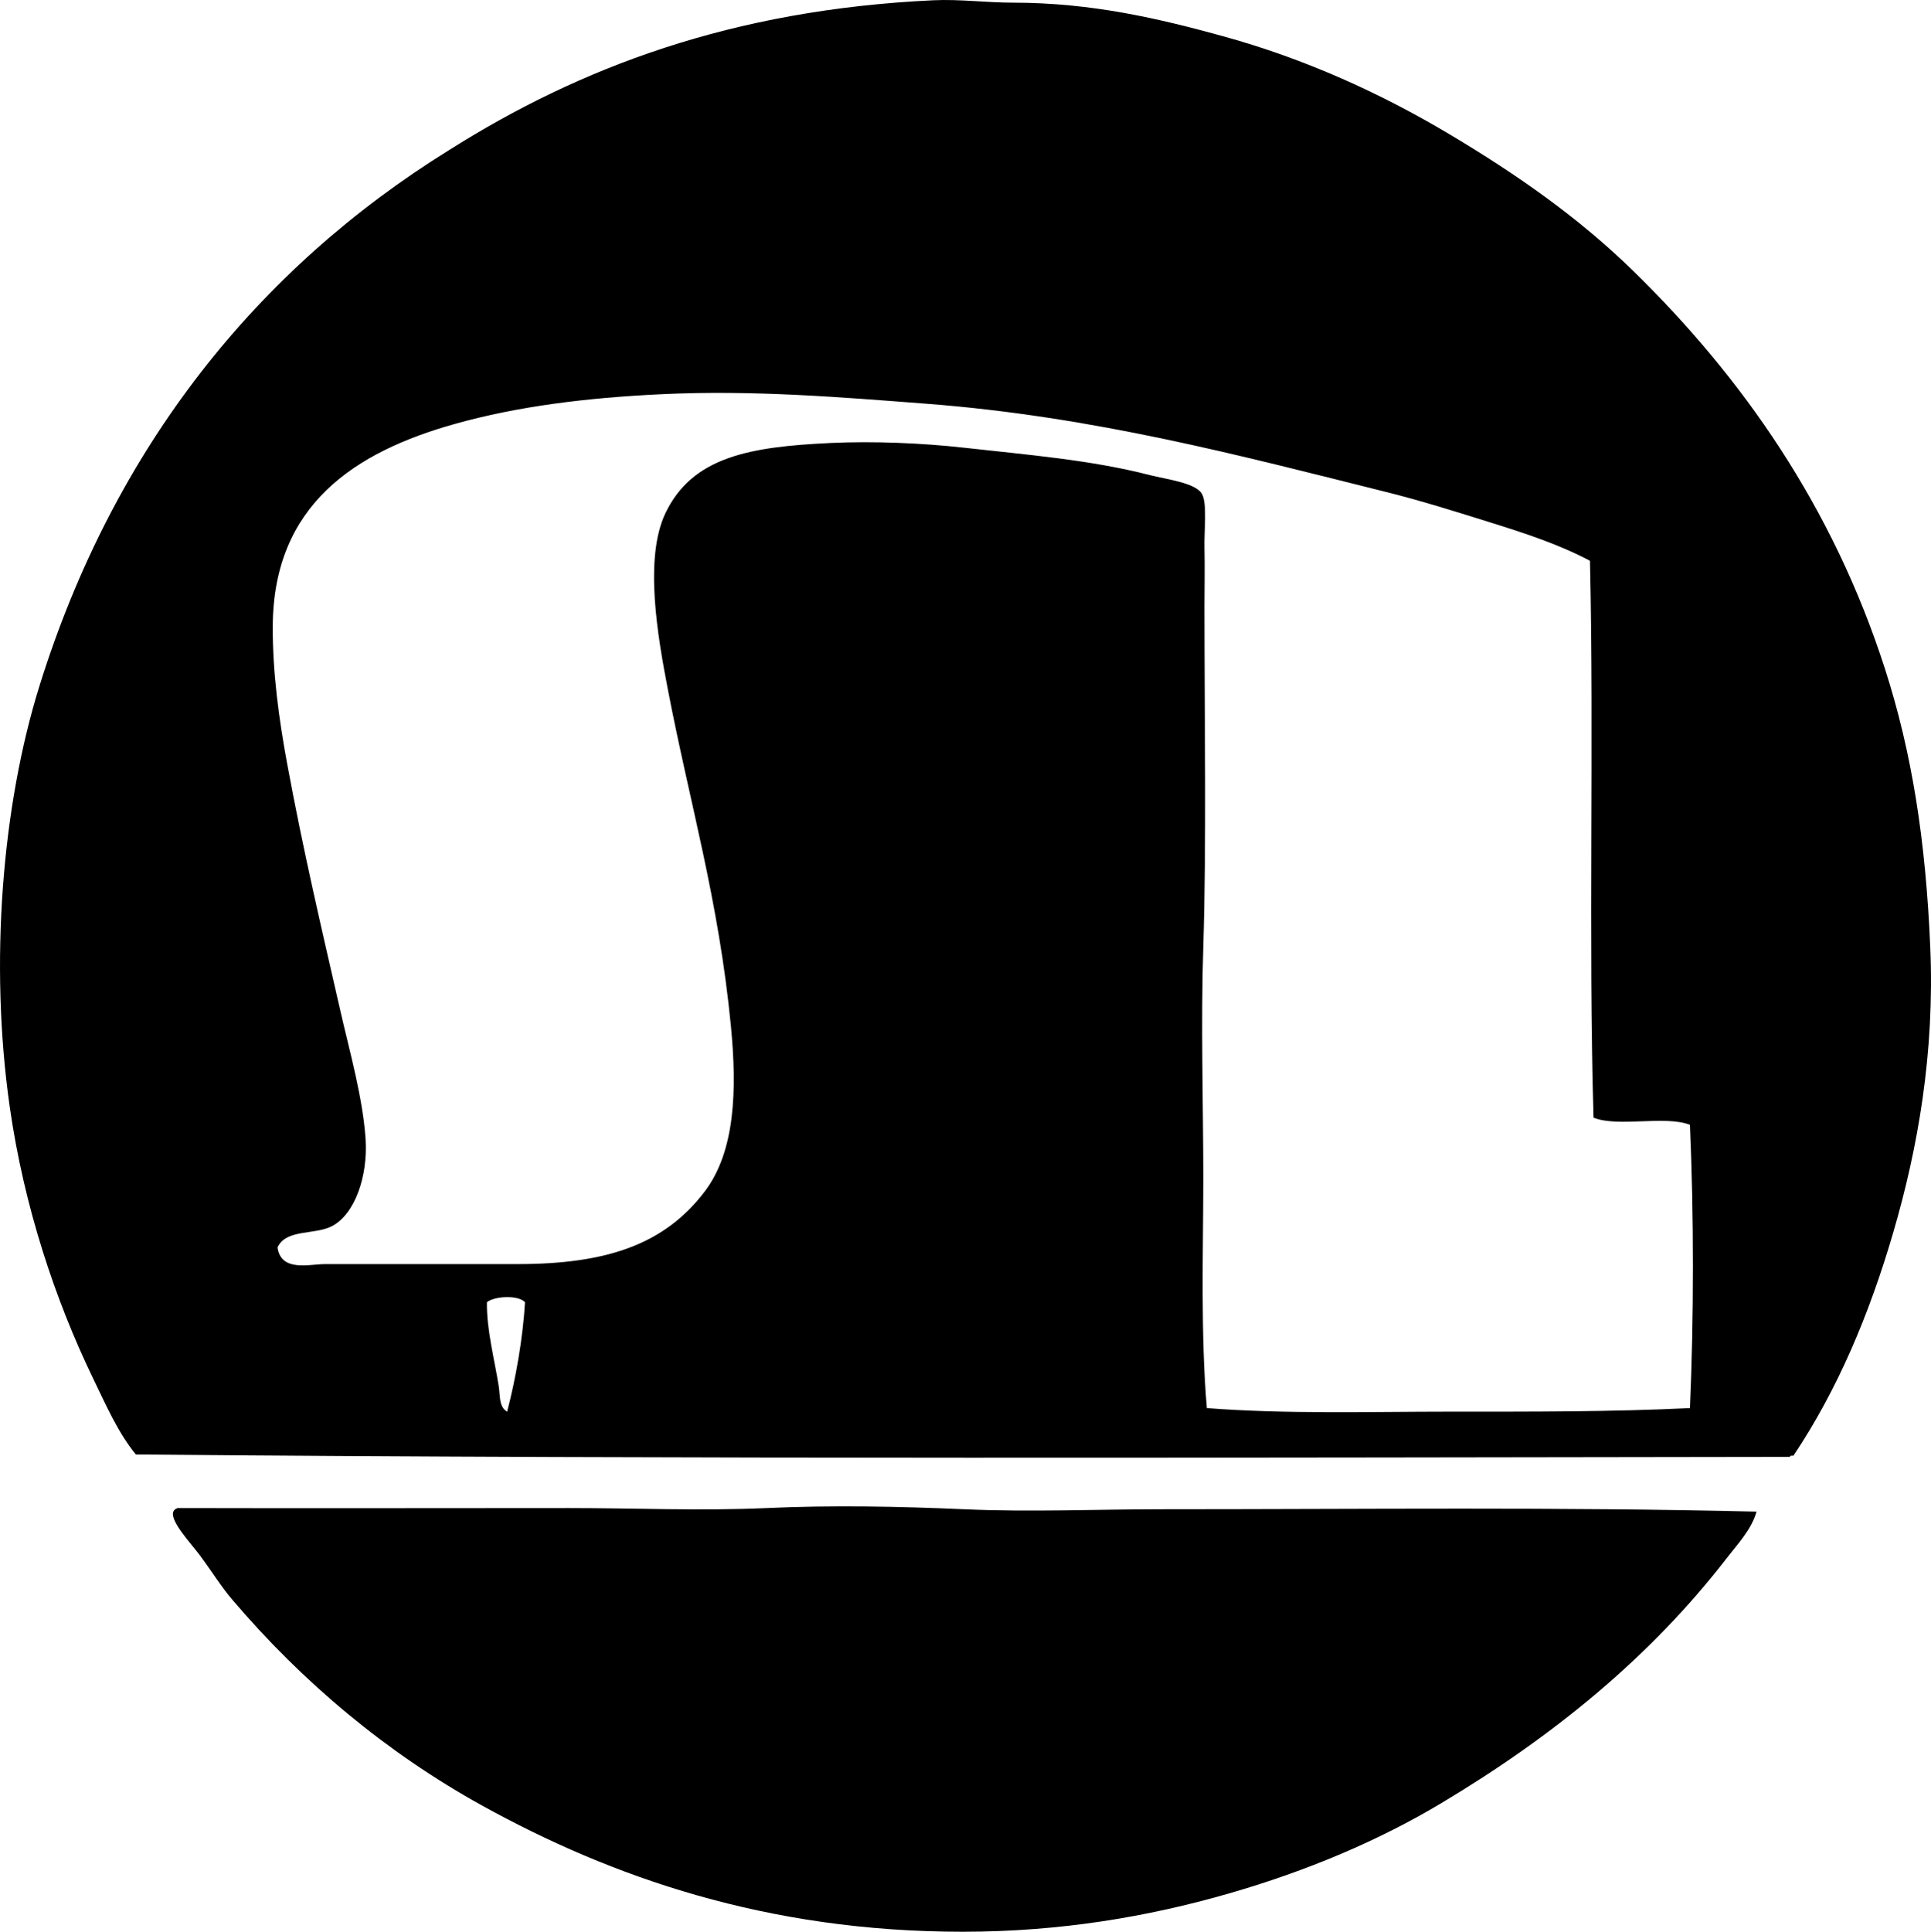 <?xml version="1.0" encoding="iso-8859-1"?>
<!-- Generator: Adobe Illustrator 19.2.0, SVG Export Plug-In . SVG Version: 6.00 Build 0)  -->
<svg version="1.1" xmlns="http://www.w3.org/2000/svg" xmlns:xlink="http://www.w3.org/1999/xlink" x="0px" y="0px"
	 viewBox="0 0 78.149 78.17" style="enable-background:new 0 0 78.149 78.17;" xml:space="preserve">
<g id="Spezialnahmaschinenwerke_x5F_Limbach">
	<path style="fill-rule:evenodd;clip-rule:evenodd;" d="M72.582,58.907c-0.068-0.004-0.137-0.008-0.145,0.048
		c-22.073,0.028-44.279,0.098-66.938-0.096c-0.726-0.888-1.203-1.987-1.733-3.082c-1.522-3.146-2.793-6.937-3.371-10.98
		c-0.827-5.792-0.32-12.166,1.204-17.048c3.019-9.67,8.829-16.869,16.566-21.67c5.286-3.342,11.445-5.684,19.6-6.068
		c1.074-0.051,2.167,0.097,3.226,0.097c3.185-0.001,5.918,0.646,8.476,1.349c3.408,0.935,6.47,2.355,9.149,3.948
		c2.78,1.654,5.292,3.413,7.513,5.587c4.383,4.29,8.045,9.502,10.161,16.084c1.081,3.362,1.646,6.911,1.83,11.269
		c0.18,4.266-0.501,8.11-1.493,11.51C75.646,53.216,74.357,56.252,72.582,58.907z M60.351,21.152
		c-1.399-0.438-2.832-0.89-4.286-1.252c-5.822-1.452-11.791-3.046-18.589-3.564c-3.424-0.261-6.989-0.561-10.691-0.385
		c-3.026,0.143-5.819,0.486-8.379,1.204c-4.028,1.129-7.345,3.265-7.368,8.186c-0.009,1.881,0.253,3.771,0.578,5.538
		c0.645,3.501,1.389,6.661,2.167,10.064c0.37,1.619,0.902,3.492,1.012,5.153c0.098,1.505-0.435,3.029-1.349,3.516
		c-0.705,0.374-1.861,0.106-2.215,0.866c0.139,1.007,1.289,0.675,1.926,0.675c2.658-0.001,5.334,0,7.802,0
		c3.65-0.001,5.954-0.822,7.561-2.938c1.24-1.634,1.309-4.121,1.06-6.693c-0.495-5.112-1.667-9.014-2.553-13.629
		c-0.403-2.098-0.972-5.29-0.097-7.127c1.095-2.294,3.438-2.688,6.694-2.841c1.713-0.081,3.704,0.003,5.393,0.192
		c2.606,0.292,5.117,0.492,7.513,1.107c0.661,0.17,1.875,0.312,2.119,0.771c0.213,0.4,0.08,1.487,0.096,2.167
		c0.02,0.836,0,1.667,0,2.36c0.001,4.687,0.087,9.53-0.048,13.82c-0.099,3.127,0,6.21,0,9.295c0,3.14-0.111,6.322,0.145,9.343
		c3.165,0.246,6.517,0.145,9.824,0.144c3.286,0,6.562,0.011,9.728-0.144c0.16-3.599,0.16-7.864,0-11.462
		c-1.002-0.395-2.902,0.109-3.901-0.289c-0.212-7.331,0.021-15.194-0.145-22.537C63.107,22.034,61.726,21.582,60.351,21.152z
		 M19.706,52.695c-0.021,1.099,0.314,2.35,0.481,3.419c0.055,0.352-0.001,0.822,0.337,1.011c0.349-1.34,0.639-2.985,0.723-4.43
		C20.964,52.393,20.007,52.451,19.706,52.695z"/>
	<path style="fill-rule:evenodd;clip-rule:evenodd;" d="M7.185,61.026c5.225,0.013,10.505,0.001,15.844,0
		c2.651-0.001,5.318,0.121,7.994,0c2.638-0.12,5.359-0.068,7.994,0.048c2.701,0.119,5.366,0,8.091,0
		c8.014,0.001,16.102-0.096,23.982,0.097c-0.207,0.725-0.757,1.301-1.204,1.878c-3.107,4.019-7.015,7.203-11.558,9.92
		c-2.521,1.509-5.432,2.744-8.62,3.66c-3.243,0.932-6.785,1.54-10.738,1.541c-7.941,0.003-14.241-2.223-19.456-5.104
		c-3.864-2.136-7.258-4.979-10.112-8.331C8.952,64.208,8.606,63.64,8.1,62.952c-0.355-0.482-1.315-1.477-1.06-1.83
		C7.075,61.077,7.128,61.05,7.185,61.026z"/>
</g>
<g id="Layer_1">
</g>
</svg>

